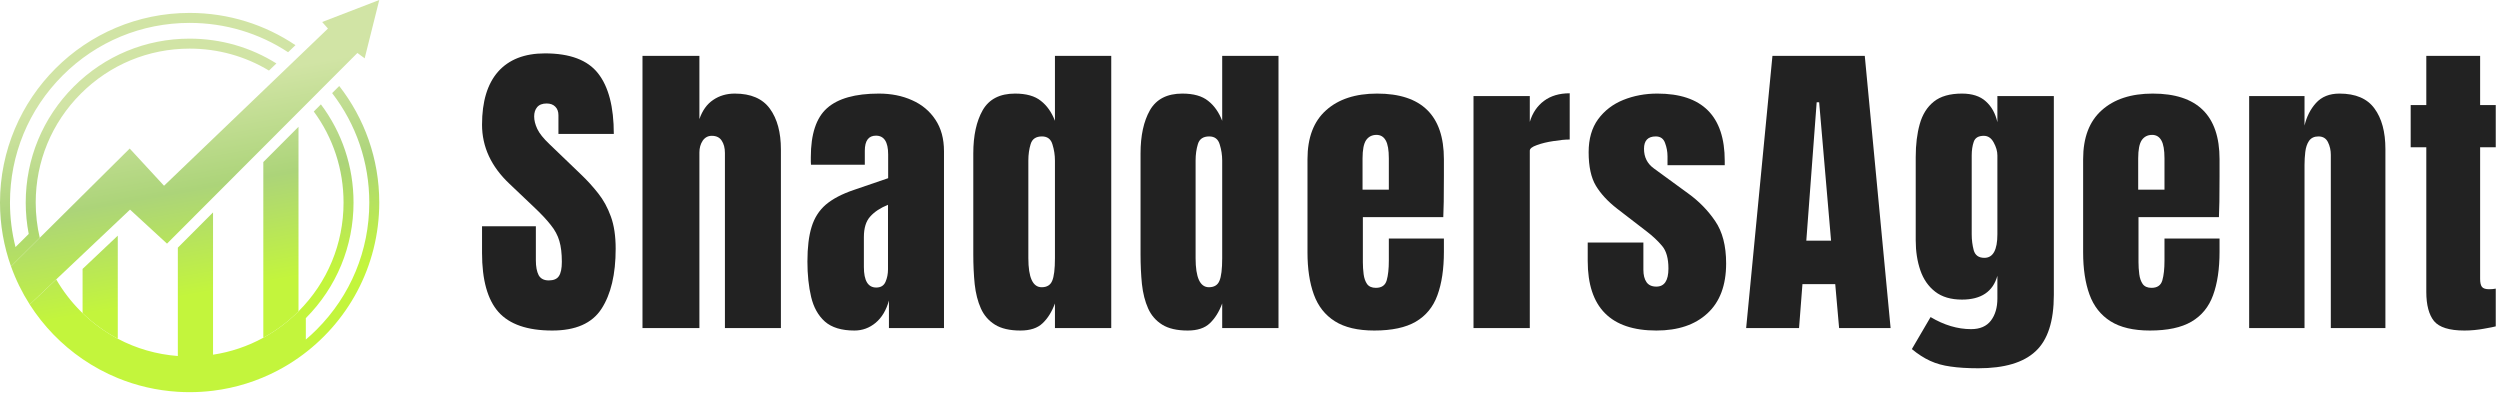 <svg width="221" height="35" viewBox="0 0 221 35" fill="none" xmlns="http://www.w3.org/2000/svg">
<g clip-path="url(#clip0_2017_288)">
<path d="M217.849 29.219C216.527 29.219 215.634 28.941 215.169 28.385C214.713 27.82 214.485 26.958 214.485 25.801V13.018H213.104V9.285H214.485V4.938H219.243V9.285H220.624V13.018H219.243V24.652C219.243 24.99 219.298 25.227 219.407 25.363C219.517 25.5 219.726 25.568 220.036 25.568C220.255 25.568 220.451 25.55 220.624 25.514V28.85C220.515 28.886 220.173 28.954 219.599 29.055C219.024 29.164 218.441 29.219 217.849 29.219Z" fill="#222222"/>
<path d="M198.825 29V8.492H203.72V11.104C203.902 10.32 204.239 9.654 204.731 9.107C205.233 8.551 205.925 8.273 206.81 8.273C208.231 8.273 209.261 8.711 209.899 9.586C210.547 10.461 210.87 11.659 210.87 13.182V29H206.044V13.688C206.044 13.287 205.962 12.917 205.798 12.58C205.634 12.234 205.351 12.06 204.95 12.06C204.576 12.06 204.299 12.193 204.116 12.457C203.943 12.712 203.834 13.036 203.788 13.428C203.743 13.81 203.72 14.193 203.72 14.576V29H198.825Z" fill="#222222"/>
<path d="M190.055 29.219C188.597 29.219 187.435 28.945 186.569 28.398C185.703 27.852 185.083 27.063 184.709 26.033C184.336 25.003 184.149 23.764 184.149 22.314V14.07C184.149 12.165 184.696 10.725 185.79 9.75C186.883 8.766 188.387 8.273 190.301 8.273C194.239 8.273 196.208 10.206 196.208 14.07V15.56C196.208 17.365 196.189 18.578 196.153 19.197H189.043V23.162C189.043 23.527 189.066 23.887 189.112 24.242C189.157 24.588 189.258 24.876 189.413 25.104C189.577 25.331 189.836 25.445 190.192 25.445C190.702 25.445 191.021 25.227 191.149 24.789C191.277 24.342 191.34 23.764 191.34 23.053V21.084H196.208V22.246C196.208 23.777 196.016 25.062 195.633 26.102C195.26 27.131 194.622 27.911 193.719 28.439C192.826 28.959 191.605 29.219 190.055 29.219ZM189.016 16.764H191.34V14.002C191.34 13.264 191.249 12.735 191.067 12.416C190.885 12.088 190.611 11.924 190.247 11.924C189.855 11.924 189.549 12.079 189.331 12.389C189.121 12.699 189.016 13.236 189.016 14.002V16.764Z" fill="#222222"/>
<path d="M174.887 32.555C173.939 32.555 173.124 32.505 172.44 32.404C171.765 32.313 171.159 32.145 170.622 31.898C170.084 31.652 169.546 31.306 169.008 30.859L170.663 28.029C171.857 28.74 173.051 29.096 174.245 29.096C175.028 29.096 175.612 28.845 175.995 28.344C176.377 27.842 176.569 27.191 176.569 26.389V24.379C176.177 25.783 175.133 26.484 173.438 26.484C172.463 26.484 171.674 26.252 171.073 25.787C170.471 25.322 170.034 24.693 169.76 23.9C169.487 23.107 169.35 22.223 169.35 21.248V13.879C169.35 12.776 169.469 11.805 169.706 10.967C169.943 10.119 170.357 9.458 170.95 8.984C171.542 8.51 172.372 8.273 173.438 8.273C174.34 8.273 175.042 8.501 175.543 8.957C176.054 9.413 176.396 10.028 176.569 10.803V8.492H181.559V26.074C181.559 28.398 181.021 30.057 179.946 31.051C178.879 32.053 177.193 32.555 174.887 32.555ZM175.42 22.793C176.186 22.793 176.569 22.1 176.569 20.715V13.742C176.569 13.368 176.459 12.986 176.241 12.594C176.031 12.202 175.739 12.006 175.366 12.006C174.892 12.006 174.596 12.184 174.477 12.539C174.359 12.885 174.299 13.287 174.299 13.742V20.715C174.299 21.207 174.359 21.676 174.477 22.123C174.605 22.57 174.919 22.793 175.42 22.793Z" fill="#222222"/>
<path d="M154.36 29L156.684 4.938H164.846L167.129 29H162.577L162.235 25.117H159.336L159.036 29H154.36ZM159.678 21.275H161.866L160.813 9.039H160.594L159.678 21.275Z" fill="#222222"/>
<path d="M146.424 29.219C142.377 29.219 140.354 27.168 140.354 23.066V21.439H145.275V23.846C145.275 24.311 145.367 24.675 145.549 24.939C145.731 25.204 146.023 25.336 146.424 25.336C147.135 25.336 147.49 24.803 147.49 23.736C147.49 22.843 147.303 22.178 146.93 21.74C146.556 21.294 146.1 20.865 145.562 20.455L142.951 18.445C142.131 17.807 141.507 17.133 141.078 16.422C140.65 15.711 140.436 14.722 140.436 13.455C140.436 12.279 140.714 11.309 141.27 10.543C141.835 9.777 142.577 9.208 143.498 8.834C144.428 8.46 145.43 8.273 146.506 8.273C150.48 8.273 152.467 10.256 152.467 14.221V14.604H147.408V13.824C147.408 13.414 147.335 13.018 147.189 12.635C147.053 12.252 146.779 12.06 146.369 12.06C145.676 12.06 145.33 12.425 145.33 13.154C145.33 13.893 145.622 14.471 146.205 14.891L149.24 17.105C150.188 17.789 150.981 18.6 151.619 19.539C152.266 20.478 152.59 21.727 152.59 23.285C152.59 25.217 152.038 26.689 150.936 27.701C149.842 28.713 148.338 29.219 146.424 29.219Z" fill="#222222"/>
<path d="M130.258 29V8.492H135.234V10.775C135.471 9.982 135.891 9.363 136.492 8.916C137.094 8.469 137.85 8.246 138.762 8.246V12.334C138.361 12.334 137.882 12.38 137.326 12.471C136.77 12.553 136.283 12.671 135.863 12.826C135.444 12.972 135.234 13.136 135.234 13.318V29H130.258Z" fill="#222222"/>
<path d="M121.488 29.219C120.03 29.219 118.868 28.945 118.002 28.398C117.136 27.852 116.516 27.063 116.143 26.033C115.769 25.003 115.582 23.764 115.582 22.314V14.07C115.582 12.165 116.129 10.725 117.223 9.75C118.316 8.766 119.82 8.273 121.734 8.273C125.672 8.273 127.641 10.206 127.641 14.07V15.56C127.641 17.365 127.622 18.578 127.586 19.197H120.477V23.162C120.477 23.527 120.499 23.887 120.545 24.242C120.59 24.588 120.691 24.876 120.846 25.104C121.01 25.331 121.27 25.445 121.625 25.445C122.135 25.445 122.454 25.227 122.582 24.789C122.71 24.342 122.773 23.764 122.773 23.053V21.084H127.641V22.246C127.641 23.777 127.449 25.062 127.066 26.102C126.693 27.131 126.055 27.911 125.152 28.439C124.259 28.959 123.038 29.219 121.488 29.219ZM120.449 16.764H122.773V14.002C122.773 13.264 122.682 12.735 122.5 12.416C122.318 12.088 122.044 11.924 121.68 11.924C121.288 11.924 120.982 12.079 120.764 12.389C120.554 12.699 120.449 13.236 120.449 14.002V16.764Z" fill="#222222"/>
<path d="M104.994 29.219C104.046 29.219 103.294 29.046 102.738 28.699C102.182 28.353 101.767 27.874 101.494 27.264C101.22 26.653 101.038 25.938 100.947 25.117C100.865 24.297 100.824 23.417 100.824 22.479V13.565C100.824 11.988 101.102 10.712 101.658 9.736C102.223 8.761 103.175 8.273 104.515 8.273C105.509 8.273 106.27 8.488 106.798 8.916C107.336 9.335 107.751 9.923 108.042 10.68V4.938H113.019V29H108.042V26.826C107.769 27.564 107.404 28.148 106.949 28.576C106.502 29.005 105.85 29.219 104.994 29.219ZM106.867 25.391C107.332 25.391 107.641 25.204 107.796 24.83C107.96 24.456 108.042 23.787 108.042 22.82V14.193C108.042 13.71 107.97 13.236 107.824 12.771C107.687 12.297 107.377 12.06 106.894 12.06C106.365 12.06 106.033 12.284 105.896 12.73C105.759 13.177 105.691 13.665 105.691 14.193V22.82C105.691 24.534 106.083 25.391 106.867 25.391Z" fill="#222222"/>
<path d="M90.209 29.219C89.261 29.219 88.509 29.046 87.953 28.699C87.397 28.353 86.982 27.874 86.709 27.264C86.435 26.653 86.253 25.938 86.162 25.117C86.08 24.297 86.039 23.417 86.039 22.479V13.565C86.039 11.988 86.317 10.712 86.873 9.736C87.438 8.761 88.39 8.273 89.73 8.273C90.724 8.273 91.484 8.488 92.013 8.916C92.551 9.335 92.966 9.923 93.257 10.68V4.938H98.234V29H93.257V26.826C92.984 27.564 92.619 28.148 92.164 28.576C91.717 29.005 91.065 29.219 90.209 29.219ZM92.082 25.391C92.546 25.391 92.856 25.204 93.011 24.83C93.175 24.456 93.257 23.787 93.257 22.82V14.193C93.257 13.71 93.184 13.236 93.039 12.771C92.902 12.297 92.592 12.06 92.109 12.06C91.58 12.06 91.248 12.284 91.111 12.73C90.974 13.177 90.906 13.665 90.906 14.193V22.82C90.906 24.534 91.298 25.391 92.082 25.391Z" fill="#222222"/>
<path d="M75.533 29.219C74.393 29.219 73.523 28.954 72.921 28.426C72.329 27.897 71.923 27.172 71.705 26.252C71.486 25.331 71.376 24.288 71.376 23.121C71.376 21.872 71.499 20.852 71.746 20.059C71.992 19.256 72.411 18.6 73.003 18.09C73.605 17.579 74.43 17.146 75.478 16.791L78.513 15.752V13.646C78.513 12.544 78.153 11.992 77.433 11.992C76.777 11.992 76.449 12.439 76.449 13.332V14.562H71.691C71.682 14.49 71.677 14.398 71.677 14.289C71.677 14.171 71.677 14.038 71.677 13.893C71.677 11.851 72.156 10.406 73.113 9.559C74.079 8.702 75.606 8.273 77.693 8.273C78.787 8.273 79.766 8.469 80.632 8.861C81.498 9.244 82.182 9.814 82.683 10.57C83.194 11.327 83.449 12.261 83.449 13.373V29H78.582V26.566C78.345 27.423 77.953 28.079 77.406 28.535C76.859 28.991 76.234 29.219 75.533 29.219ZM77.46 25.418C77.862 25.418 78.135 25.249 78.281 24.912C78.427 24.575 78.499 24.21 78.499 23.818V18.104C77.825 18.377 77.301 18.723 76.927 19.143C76.553 19.553 76.367 20.159 76.367 20.961V23.6C76.367 24.812 76.731 25.418 77.46 25.418Z" fill="#222222"/>
<path d="M56.796 29V4.938H61.827V10.529C62.092 9.764 62.497 9.199 63.044 8.834C63.591 8.46 64.229 8.273 64.958 8.273C66.38 8.273 67.414 8.72 68.061 9.613C68.709 10.507 69.032 11.705 69.032 13.209V29H64.083V13.523C64.083 13.077 63.987 12.712 63.796 12.43C63.614 12.147 63.322 12.006 62.921 12.006C62.584 12.006 62.315 12.152 62.114 12.443C61.923 12.735 61.827 13.081 61.827 13.482V29H56.796Z" fill="#222222"/>
<path d="M48.819 29.219C46.623 29.219 45.037 28.672 44.062 27.578C43.095 26.484 42.612 24.744 42.612 22.355V20.004H47.37V23.012C47.37 23.568 47.452 24.005 47.616 24.324C47.789 24.634 48.086 24.789 48.505 24.789C48.942 24.789 49.243 24.662 49.407 24.406C49.58 24.151 49.667 23.732 49.667 23.148C49.667 22.41 49.594 21.795 49.448 21.303C49.302 20.801 49.047 20.328 48.683 19.881C48.327 19.425 47.83 18.896 47.192 18.295L45.032 16.244C43.419 14.722 42.612 12.981 42.612 11.021C42.612 8.971 43.086 7.408 44.034 6.332C44.991 5.257 46.372 4.719 48.177 4.719C50.383 4.719 51.946 5.307 52.866 6.482C53.796 7.658 54.261 9.445 54.261 11.842H49.366V10.188C49.366 9.859 49.27 9.604 49.079 9.422C48.897 9.24 48.646 9.148 48.327 9.148C47.944 9.148 47.662 9.258 47.48 9.477C47.306 9.686 47.22 9.96 47.22 10.297C47.22 10.634 47.311 10.999 47.493 11.391C47.675 11.783 48.035 12.234 48.573 12.744L51.349 15.41C51.905 15.939 52.415 16.499 52.88 17.092C53.345 17.675 53.718 18.359 54.001 19.143C54.283 19.917 54.425 20.865 54.425 21.986C54.425 24.247 54.005 26.02 53.167 27.305C52.338 28.581 50.888 29.219 48.819 29.219Z" fill="#222222"/>
<path d="M10.412 20.831L7.3 23.773V27.68C8.239 28.59 9.286 29.349 10.412 29.945V20.831Z" fill="url(#paint0_linear_2017_288)"/>
<path d="M26.388 27.523V11.209L23.277 14.325V29.857C24.404 29.241 25.45 28.46 26.385 27.526L26.388 27.523Z" fill="url(#paint1_linear_2017_288)"/>
<path d="M28.479 1.945L28.991 2.525L14.501 16.42L11.465 13.131L3.514 21.021L0.973 23.543C1.398 24.735 1.955 25.865 2.626 26.915L4.969 24.699L11.494 18.53L14.764 21.537L31.593 4.681L32.236 5.157L33.527 0L28.479 1.945Z" fill="url(#paint2_linear_2017_288)"/>
<path d="M3.157 17.905C3.157 14.27 4.572 10.853 7.142 8.284C9.712 5.714 13.129 4.298 16.764 4.298C19.274 4.298 21.681 4.974 23.777 6.239L24.434 5.608C22.156 4.18 19.518 3.416 16.763 3.416C12.893 3.416 9.254 4.923 6.518 7.66C3.782 10.397 2.274 14.035 2.274 17.905C2.274 18.847 2.364 19.776 2.539 20.681L1.371 21.84C1.048 20.57 0.882 19.25 0.882 17.905C0.882 13.663 2.534 9.675 5.534 6.675C8.533 3.676 12.521 2.024 16.764 2.024C19.904 2.024 22.905 2.93 25.468 4.617L26.119 3.993C23.447 2.193 20.228 1.142 16.764 1.142C7.505 1.142 0 8.647 0 17.905C0 19.883 0.343 21.781 0.972 23.544L3.514 21.021C3.278 20.011 3.157 18.967 3.157 17.905Z" fill="url(#paint3_linear_2017_288)"/>
<path d="M29.988 7.603L29.361 8.231C31.49 10.993 32.645 14.36 32.645 17.905C32.645 22.147 30.992 26.135 27.993 29.134C27.684 29.443 27.365 29.737 27.036 30.016V28.121C29.755 25.388 31.252 21.761 31.252 17.905C31.252 14.733 30.239 11.718 28.368 9.226L27.738 9.857C29.447 12.177 30.37 14.97 30.37 17.905C30.37 21.538 28.956 24.953 26.388 27.522C26.387 27.524 26.386 27.525 26.385 27.526C25.451 28.46 24.405 29.24 23.277 29.857C21.899 30.61 20.399 31.117 18.833 31.355V18.777L15.721 21.893V31.471C13.845 31.33 12.046 30.809 10.412 29.944C9.286 29.348 8.239 28.589 7.3 27.68C7.248 27.629 7.194 27.578 7.142 27.525C6.286 26.67 5.559 25.719 4.969 24.699L2.625 26.915C3.843 28.821 5.436 30.465 7.3 31.742C8.269 32.406 9.311 32.971 10.412 33.422C12.066 34.099 13.852 34.52 15.721 34.635C16.066 34.656 16.414 34.667 16.763 34.667C17.464 34.667 18.154 34.624 18.832 34.541C20.869 34.29 22.793 33.674 24.536 32.76C25.179 32.423 25.797 32.045 26.388 31.63C30.705 28.597 33.526 23.58 33.526 17.904C33.526 14.02 32.205 10.445 29.988 7.603Z" fill="url(#paint4_linear_2017_288)"/>
</g>
<defs>
<linearGradient id="paint0_linear_2017_288" x1="6.201" y1="9.34" x2="9.424" y2="27.45" gradientUnits="userSpaceOnUse">
<stop stop-color="#D1E4A5"/>
<stop offset="0.5" stop-color="#ACD479"/>
<stop offset="1" stop-color="#C3F53C"/>
</linearGradient>
<linearGradient id="paint1_linear_2017_288" x1="22.33" y1="6.469" x2="25.552" y2="24.579" gradientUnits="userSpaceOnUse">
<stop stop-color="#D1E4A5"/>
<stop offset="0.5" stop-color="#ACD479"/>
<stop offset="1" stop-color="#C3F53C"/>
</linearGradient>
<linearGradient id="paint2_linear_2017_288" x1="16.491" y1="7.508" x2="19.714" y2="25.618" gradientUnits="userSpaceOnUse">
<stop stop-color="#D1E4A5"/>
<stop offset="0.5" stop-color="#ACD479"/>
<stop offset="1" stop-color="#C3F53C"/>
</linearGradient>
<linearGradient id="paint3_linear_2017_288" x1="12.442" y1="8.229" x2="15.665" y2="26.339" gradientUnits="userSpaceOnUse">
<stop stop-color="#D1E4A5"/>
<stop offset="0.5" stop-color="#ACD479"/>
<stop offset="1" stop-color="#C3F53C"/>
</linearGradient>
<linearGradient id="paint4_linear_2017_288" x1="15.585" y1="7.669" x2="18.809" y2="25.779" gradientUnits="userSpaceOnUse">
<stop stop-color="#D1E4A5"/>
<stop offset="0.5" stop-color="#ACD479"/>
<stop offset="1" stop-color="#C3F53C"/>
</linearGradient>
<clipPath id="clip0_2017_288">
<rect width="221" height="35" fill="white"/>
</clipPath>
</defs>
</svg>
